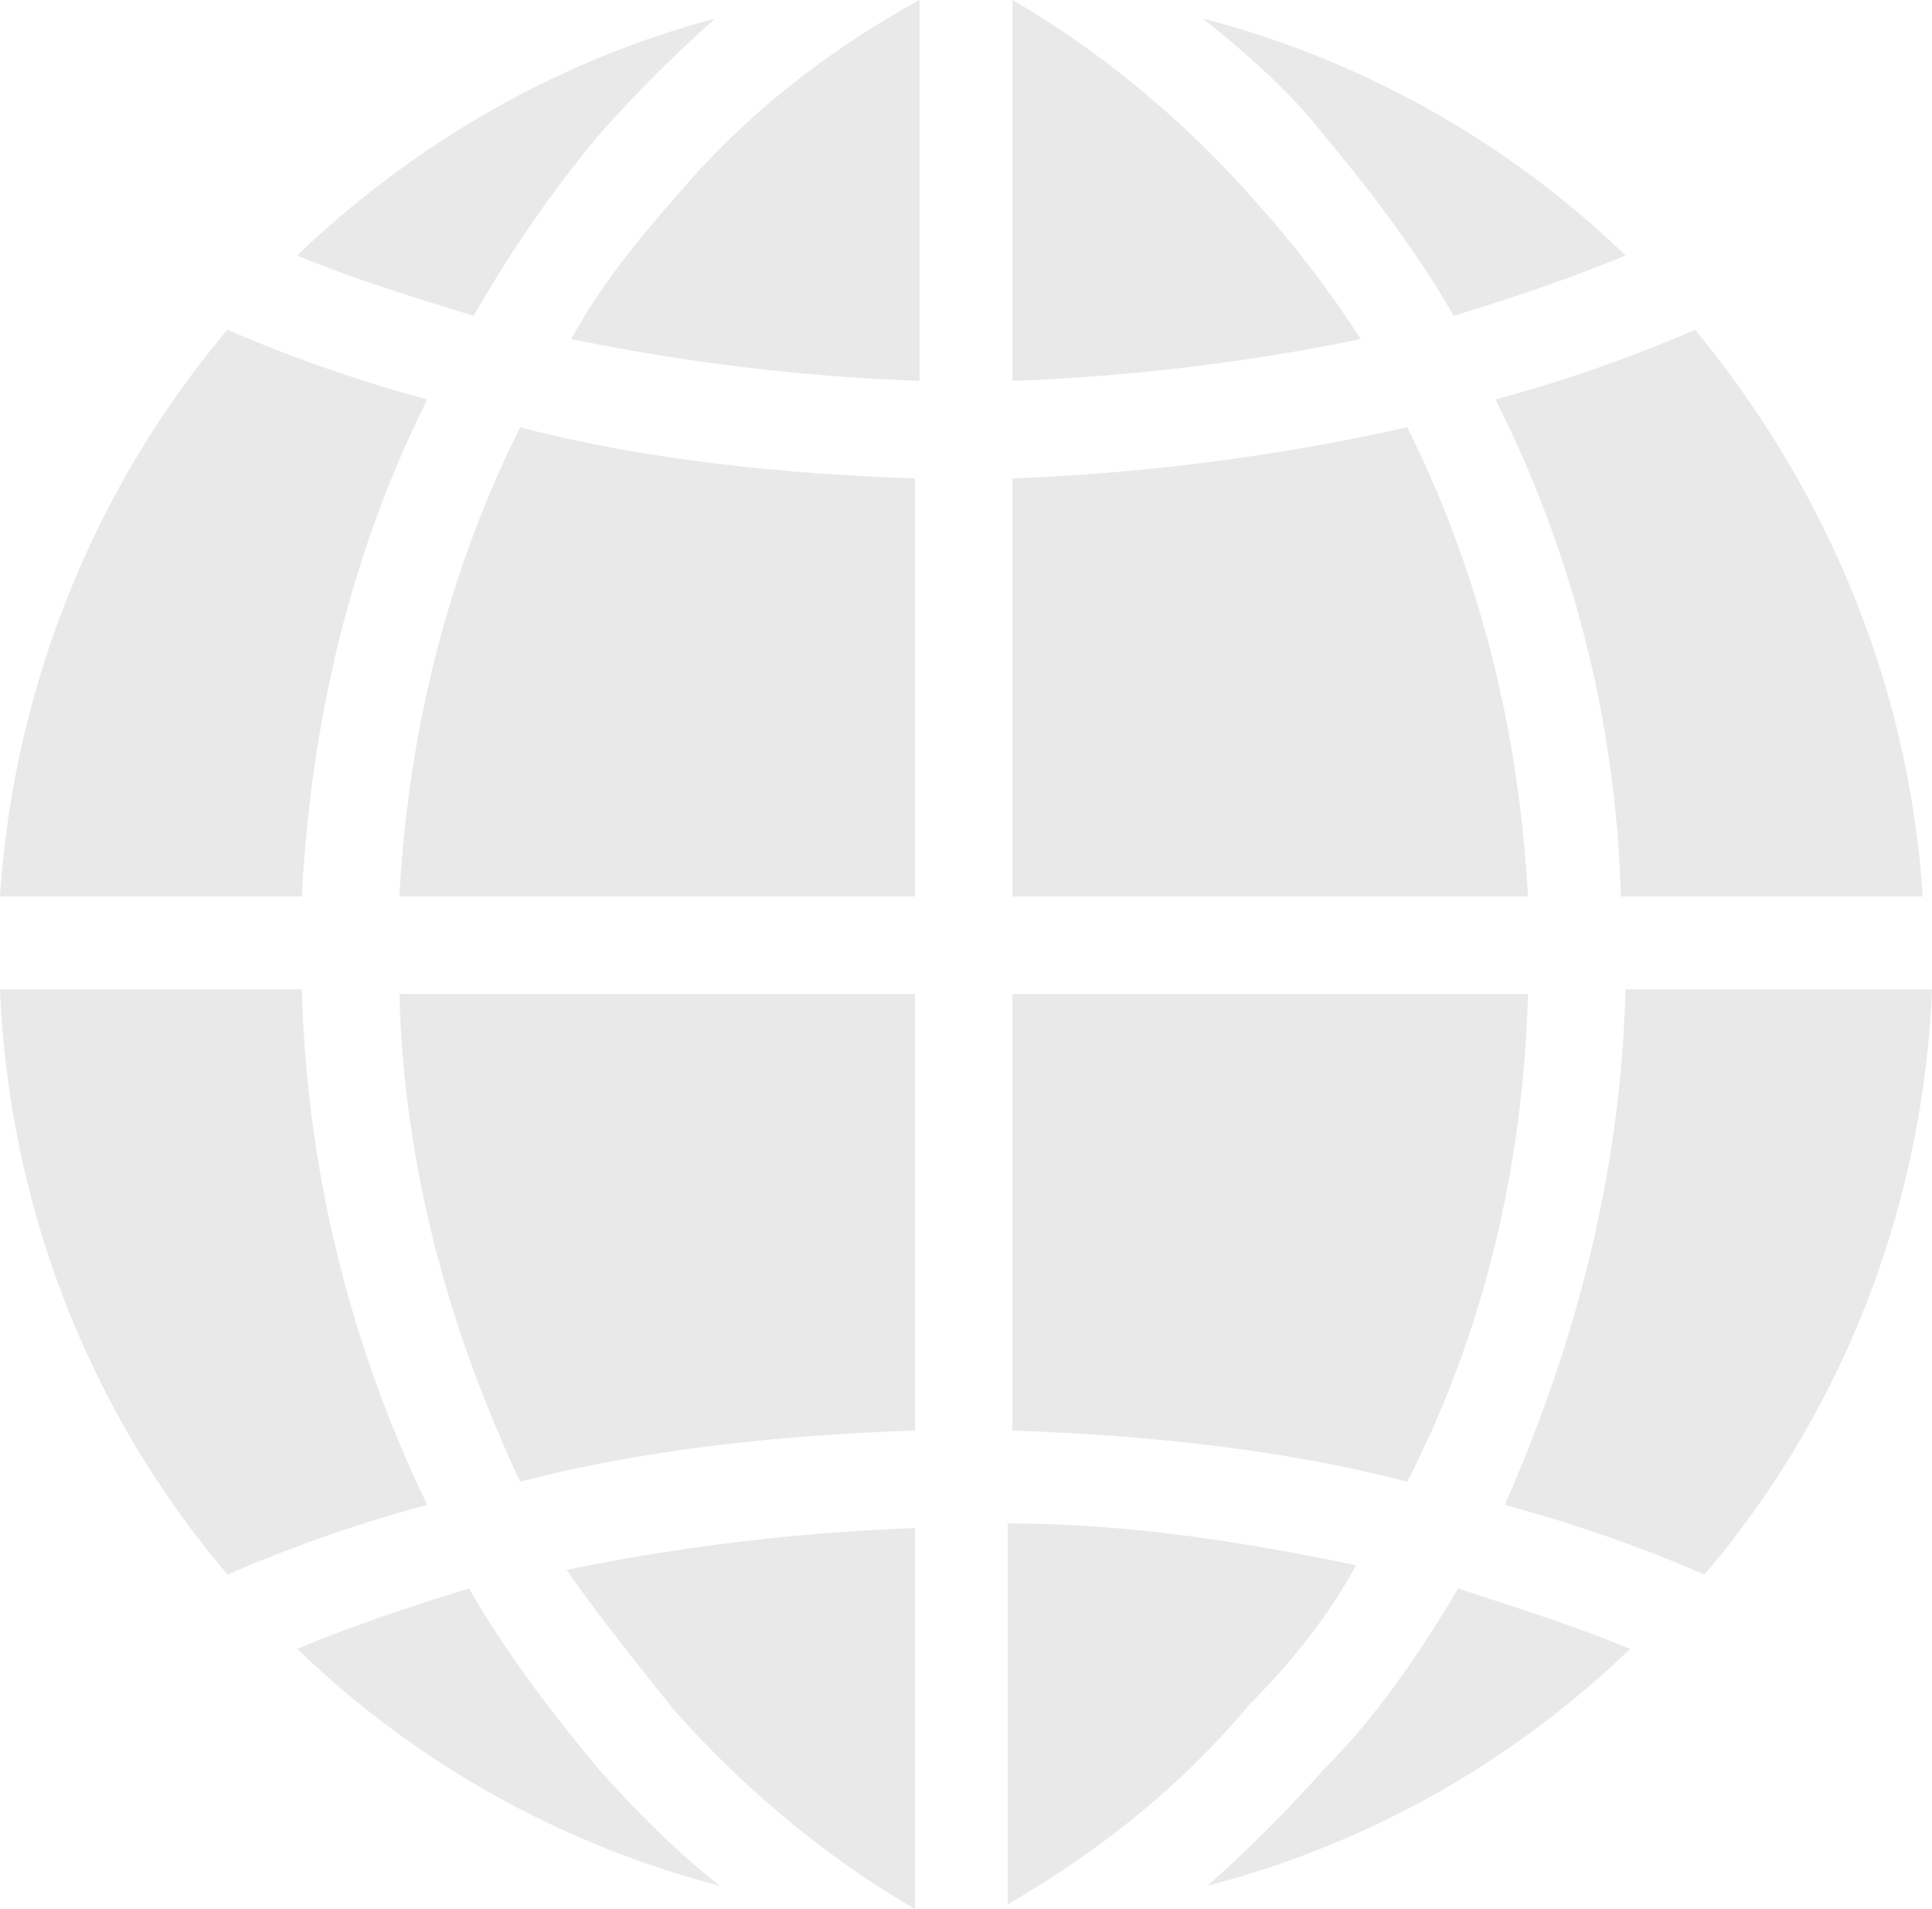 <svg xmlns="http://www.w3.org/2000/svg" width="572.4" height="565.521" viewBox="0 0 572.4 565.521"><path d="M480.211,265.561h89.438c-4.128-63.294-28.9-121.085-67.422-167.868a429.484,429.484,0,0,1-59.166,20.639A347.624,347.624,0,0,1,480.211,265.561ZM299.96,423.8c39.9,1.376,79.806,5.5,116.957,15.136,22.015-42.655,34.4-92.19,35.775-144.476H299.96Zm71.55-364.63C350.871,35.775,326.1,15.136,299.96,0V112.829a622.613,622.613,0,0,0,103.2-12.384A326.4,326.4,0,0,0,371.51,59.166ZM401.781,463.7c-33.023-6.88-67.422-12.384-103.2-12.384V564.145c26.143-15.136,50.911-34.4,71.55-59.166C382.518,492.595,393.525,478.835,401.781,463.7ZM481.587,293.08c-1.376,55.039-15.136,105.949-35.775,152.732a429.49,429.49,0,0,1,59.166,20.639c39.9-46.783,64.67-107.325,67.422-173.371H481.587ZM392.149,524.242h0a405.753,405.753,0,0,1-34.4,34.4,282.293,282.293,0,0,0,125.213-70.174c-16.512-6.88-34.4-12.384-50.911-17.888C419.669,491.219,407.285,509.106,392.149,524.242Zm0-484.339h0c13.76,16.512,27.519,34.4,38.527,53.663,17.887-5.5,34.4-11.008,50.911-17.888A282.292,282.292,0,0,0,356.374,5.5C370.134,16.512,382.518,27.519,392.149,39.9Zm24.767,86.686A647.289,647.289,0,0,1,299.96,141.724V265.561H452.692C449.94,214.65,437.556,167.867,416.917,126.589Zm-217.4-67.422C188.507,71.55,177.5,85.31,169.243,100.445a622.612,622.612,0,0,0,103.2,12.384V0C244.921,15.136,220.154,34.4,199.515,59.166ZM118.333,265.561H271.065V141.724c-39.9-1.376-79.806-5.5-116.957-15.136C133.468,167.867,121.085,214.65,118.333,265.561Zm8.256-147.228A429.483,429.483,0,0,1,67.422,97.693C28.9,143.1,4.128,202.267,0,265.561H89.438C92.19,211.9,104.573,162.364,126.589,118.333ZM177.5,39.9A405.76,405.76,0,0,1,211.9,5.5C165.116,17.888,122.461,42.655,88.062,75.678c16.512,6.88,34.4,12.384,52.287,17.888A371.533,371.533,0,0,1,177.5,39.9ZM89.438,293.08H0c2.752,66.046,27.519,126.589,67.422,173.371a429.491,429.491,0,0,1,59.166-20.639A372.823,372.823,0,0,1,89.438,293.08ZM177.5,524.242c-13.76-16.512-27.519-34.4-38.527-53.663-17.888,5.5-34.4,11.008-50.911,17.888a282.292,282.292,0,0,0,125.213,70.174C200.891,549.009,188.507,536.626,177.5,524.242Zm-23.391-85.31c37.151-9.632,77.054-13.76,116.957-15.136V294.456H118.333C119.709,346.743,133.468,394.9,154.108,438.932Zm45.407,67.422c20.639,23.391,45.407,44.031,71.55,59.166V452.692a622.615,622.615,0,0,0-103.2,12.384C177.5,478.835,188.507,492.595,199.515,506.354Z" opacity="0.088"/></svg>